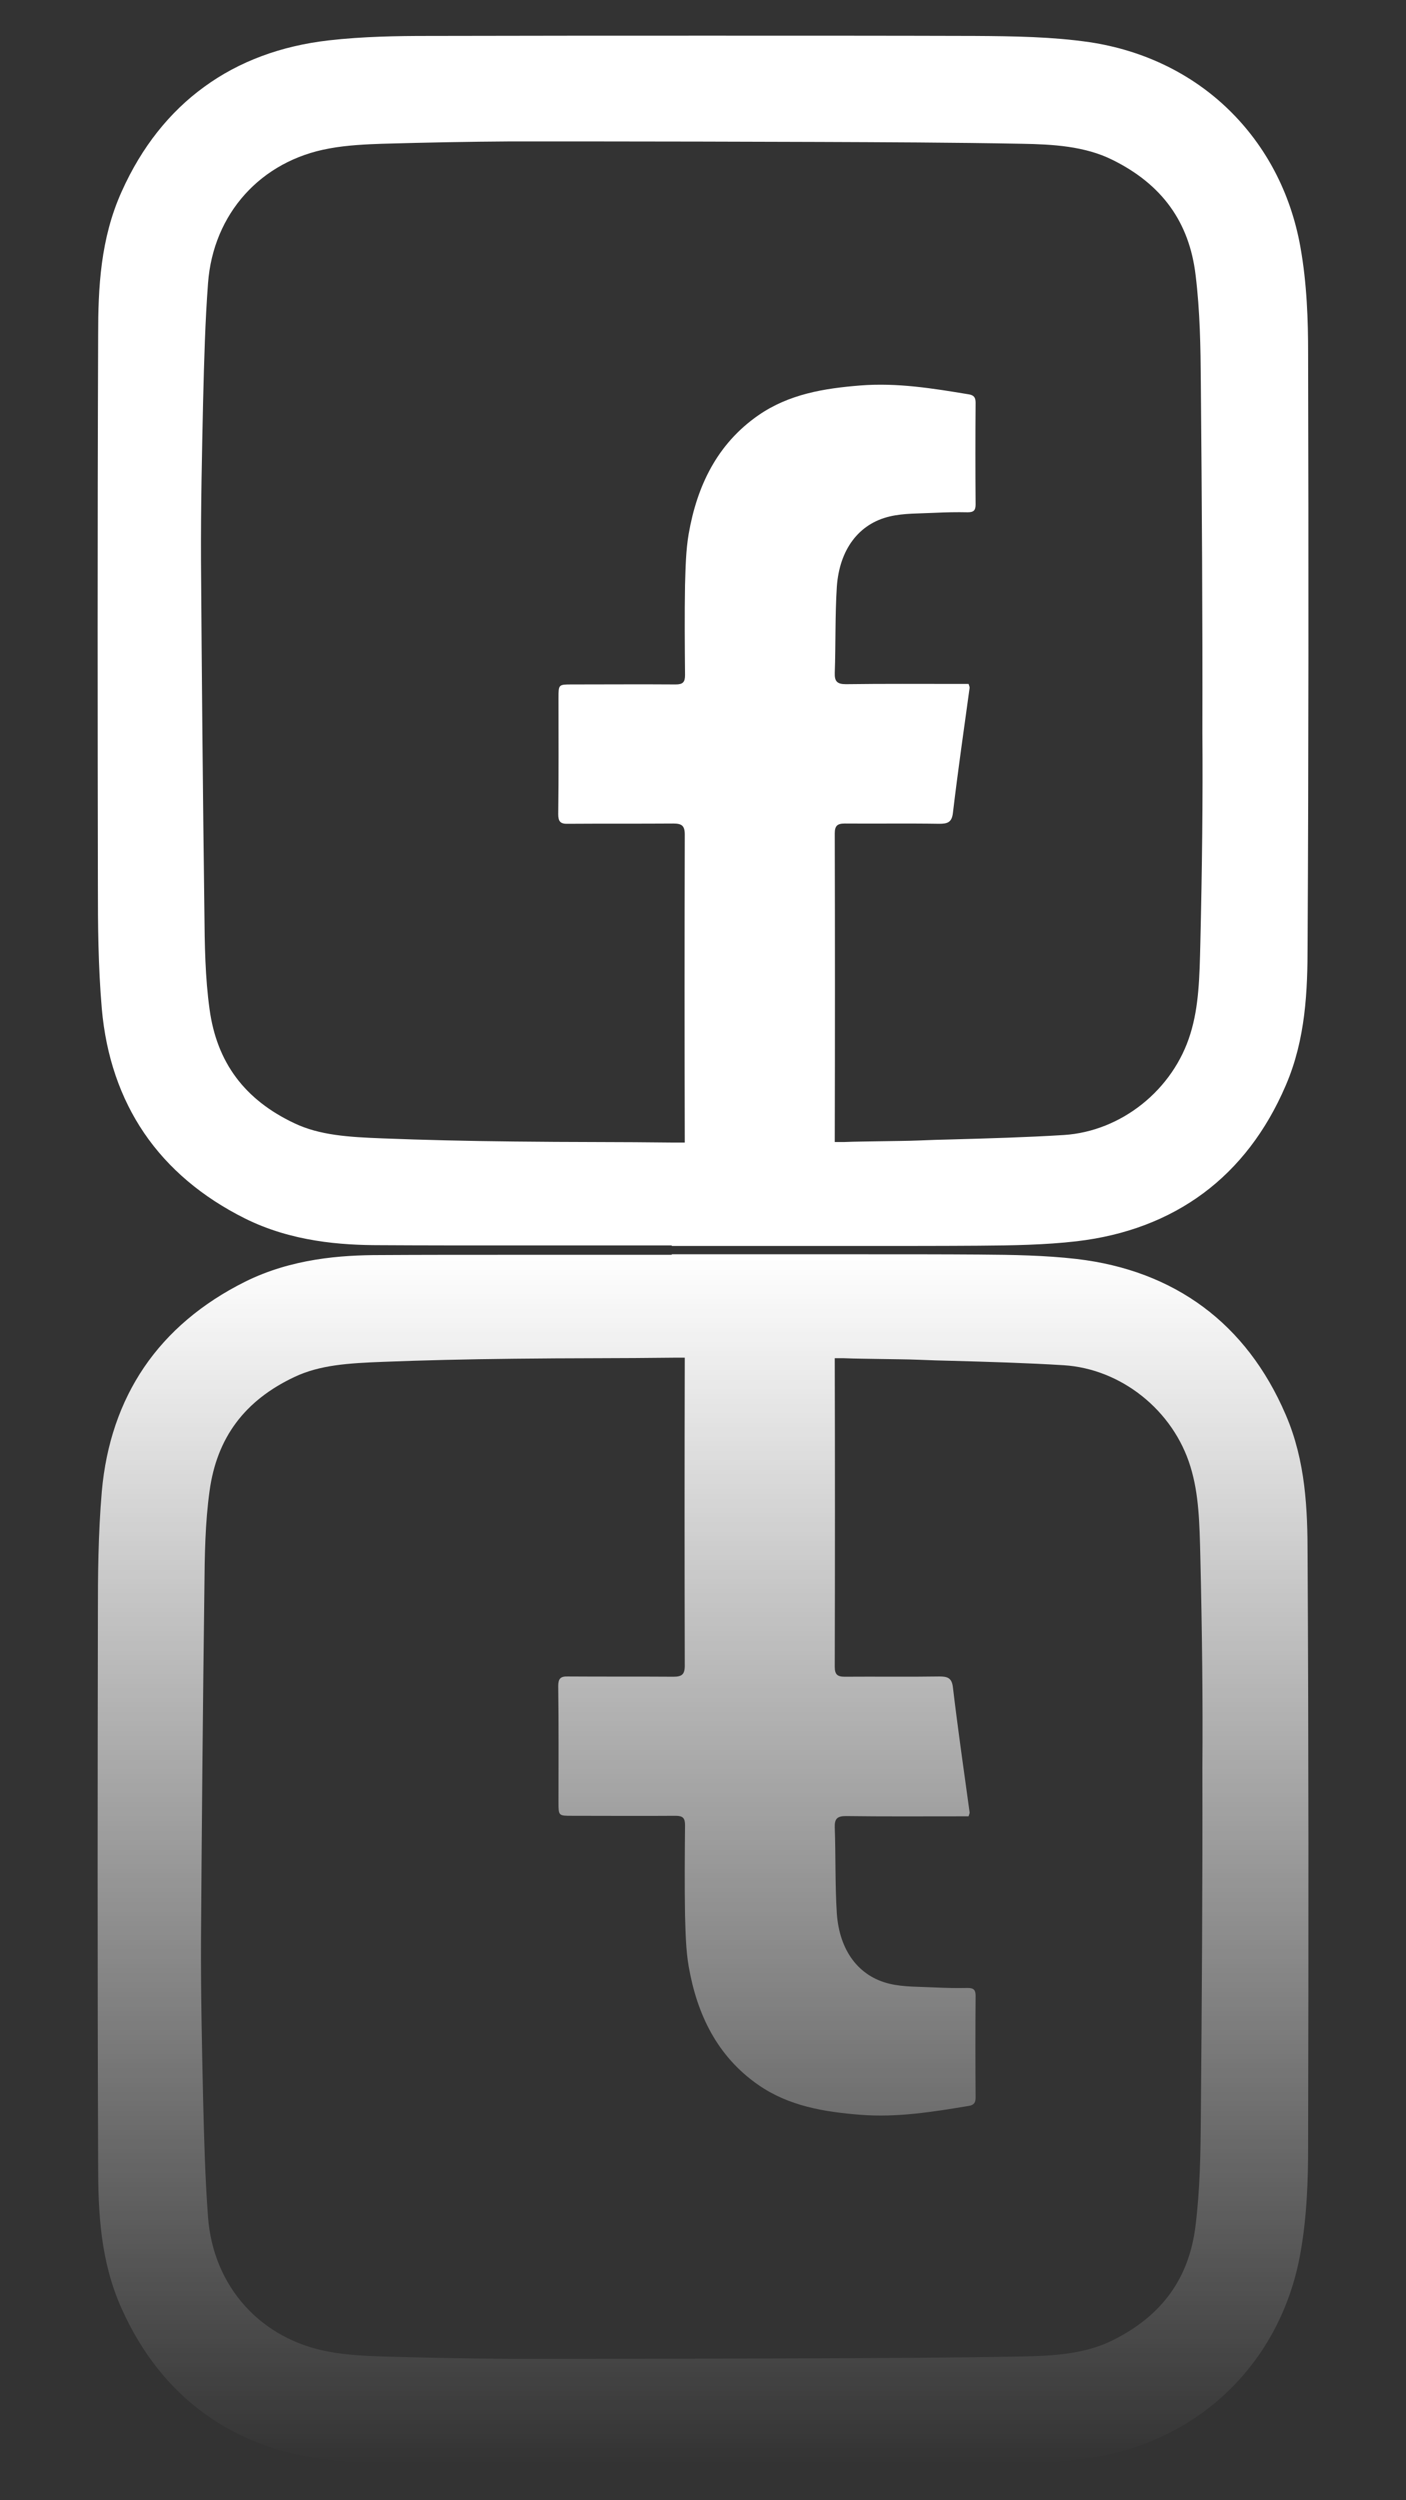 <?xml version="1.0" encoding="utf-8"?>
<!-- Generator: Adobe Illustrator 26.5.0, SVG Export Plug-In . SVG Version: 6.00 Build 0)  -->
<svg version="1.1" id="Layer_1" xmlns="http://www.w3.org/2000/svg" xmlns:xlink="http://www.w3.org/1999/xlink" x="0px" y="0px"
	 viewBox="0 0 540 960" style="enable-background:new 0 0 540 960;" xml:space="preserve">
<rect x="0" y="0" width="540" height="960" fill="#333333" stroke="none"/>
<style type="text/css">
	.st0{fill:url(#SVGID_1_);}
	.st1{fill:#FFFFFF;}
</style>
<g>
	<g>
		<linearGradient id="SVGID_1_" gradientUnits="userSpaceOnUse" x1="270" y1="946.326" x2="270" y2="481.45">
			<stop  offset="1.385225e-07" style="stop-color:#FFFFFF;stop-opacity:0"/>
			<stop  offset="1" style="stop-color:#FFFFFF"/>
		</linearGradient>
		<path class="st0" d="M502.4,824.4c0,12.2-0.4,26.6-3,41c-3.7,20.5-13.2,38.6-27.5,52.5c-14.3,13.9-32.8,22.8-53.4,25.9
			c-14.4,2.1-29.1,2.3-44.2,2.4c-32.5,0.1-66.2,0.1-102.8,0.1c-32.6,0-67.6,0-107.2-0.1c-11.5,0-24.9-0.2-38-1.7
			c-18.4-2.1-34.5-8.1-47.8-17.8c-13.4-9.7-24.1-23.2-31.7-40.1c-8.3-18.3-9.1-37.3-9.1-55.2c-0.3-76.5-0.2-153.3-0.1-211.7
			c0-14.4,0.1-30.8,1.5-47c1.6-18.2,7.1-34.3,16.3-47.8c9.2-13.5,22.2-24.5,38.6-32.7c18-9,37.2-10.3,51.9-10.3
			c15.7-0.1,32.7-0.1,53.6-0.1c11.8,0,23.7,0,35.5,0c7.7,0,15.3,0,23,0v-0.2h12.4c9.9,0,19.8,0,29.7,0c9.9,0,19.8,0,29.7,0
			c18,0,32.7,0,46.1,0.1c13.4,0.1,25.4,0.3,37.6,1.7c18.8,2.2,35.1,8.4,48.6,18.4c13.5,10,24.2,23.9,31.7,41.4
			c7.7,17.8,8.4,36.5,8.4,54.1C502.6,669.9,502.6,744.2,502.4,824.4z M461,597.3c-0.3-12.1-0.5-23.6-3.8-34.2
			c-6.6-21.6-26.6-37.5-48.6-38.9c-14.3-0.9-29-1.3-43.2-1.7c-4.1-0.1-8.2-0.2-12.4-0.4c-4.9-0.2-10-0.2-14.9-0.3
			c-4.6-0.1-9.4-0.1-14.1-0.3c-0.4,0-1.6,0-3.4,0c0.1,39.5,0.1,79,0,118.5c0,2.9,1,3.8,3.8,3.8c12.1-0.1,24.2,0.1,36.3-0.1
			c3.2,0,4.9,0.5,5.3,4.3c1.9,16,4.2,31.9,6.4,47.9c0,0.3-0.1,0.7-0.4,1.5c-1.2,0-2.6,0-3.9,0c-14.4,0-28.8,0.1-43.2-0.1
			c-3.3,0-4.4,1-4.3,4.3c0.4,11,0.1,22.1,0.8,33.1c1,14.3,8.4,24.2,20.3,27c5.5,1.3,11.4,1.1,17.2,1.4c4.3,0.2,8.5,0.3,12.8,0.2
			c2.3,0,3,0.8,3,3c-0.1,13-0.1,26,0,39.1c0,1.9-0.6,2.9-2.7,3.2c-13.8,2.3-27.5,4.5-41.5,3.4c-13.9-1.1-27.5-3.3-39.3-11.5
			c-15.8-11-23.5-27.1-26.7-45.5c-1.1-6.4-1.2-13.1-1.4-19.6c-0.2-11.5-0.1-23,0-34.6c0-2.7-0.8-3.6-3.6-3.6
			c-13.3,0.1-26.5,0-39.8,0c-5.2,0-5.2,0-5.2-5.2c0-14.9,0.1-29.7-0.1-44.6c0-2.8,0.8-3.8,3.7-3.7c13.5,0.1,27,0,40.5,0.1
			c3.2,0,4.4-0.8,4.4-4.2c-0.1-39.4-0.1-78.9,0-118.3c-0.5,0-1,0-1.5,0c-1.4,0-2.3,0-2.7,0c-10,0.1-20.1,0.2-29.9,0.2
			c-10.3,0-20.9,0.1-31.3,0.2c-18.7,0.2-35.2,0.6-50.5,1.2c-13.3,0.5-24.3,1.2-34,5.8c-19.1,9-29.8,23.3-32.6,43.7
			c-1.7,12.1-1.9,25-2,37.4c-0.6,45.8-1,91.1-1.3,134.7c-0.1,21.1,0.4,42.6,0.8,61.2c0.4,16.2,0.8,30.9,1.9,45.6
			c2,26.7,20.3,47,46.6,51.7c7,1.3,14.5,1.6,20.2,1.8c17.7,0.5,33.7,0.8,49,0.9c10.4,0,20.8,0,31.2,0c26.9,0,55.6-0.1,87.7-0.2
			c24-0.1,51.1-0.2,77.9-0.7c11.8-0.2,24.2-0.9,34.8-6.2c19-9.4,29.5-23.9,31.9-44.3c1.7-13.8,1.9-27.8,2-41
			c0.4-45,0.7-90.3,0.6-134.7C462,653.4,461.7,626.8,461,597.3z"/>
	</g>
	<g>
		<path class="st1" d="M502.4,135.6c0-12.2-0.4-26.6-3-41c-3.7-20.5-13.2-38.6-27.5-52.5c-14.3-13.9-32.8-22.8-53.4-25.9
			c-14.4-2.1-29.1-2.3-44.2-2.4c-32.5-0.1-66.2-0.1-102.8-0.1c-32.6,0-67.6,0-107.2,0.1c-11.5,0-24.9,0.2-38,1.7
			c-18.4,2.1-34.5,8.1-47.8,17.8C65.1,43,54.4,56.5,46.8,73.4c-8.3,18.3-9.1,37.3-9.1,55.2c-0.3,76.5-0.2,153.3-0.1,211.7
			c0,14.4,0.1,30.8,1.5,47c1.6,18.2,7.1,34.3,16.3,47.8c9.2,13.5,22.2,24.5,38.6,32.7c18,9,37.2,10.3,51.9,10.3
			c15.7,0.1,32.7,0.1,53.6,0.1c11.8,0,23.7,0,35.5,0c7.7,0,15.3,0,23,0v0.2h12.4c9.9,0,19.8,0,29.7,0c9.9,0,19.8,0,29.7,0
			c18,0,32.7,0,46.1-0.1c13.4-0.1,25.4-0.3,37.6-1.7c18.8-2.2,35.1-8.4,48.6-18.4c13.5-10,24.2-23.9,31.7-41.4
			c7.7-17.8,8.4-36.5,8.4-54.1C502.6,290.1,502.6,215.8,502.4,135.6z M461,362.7c-0.3,12.1-0.5,23.6-3.8,34.2
			c-6.6,21.6-26.6,37.5-48.6,38.9c-14.3,0.9-29,1.3-43.2,1.7c-4.1,0.1-8.2,0.2-12.4,0.4c-4.9,0.2-10,0.2-14.9,0.3
			c-4.6,0.1-9.4,0.1-14.1,0.3c-0.4,0-1.6,0-3.4,0c0.1-39.5,0.1-79,0-118.5c0-2.9,1-3.8,3.8-3.8c12.1,0.1,24.2-0.1,36.3,0.1
			c3.2,0,4.9-0.5,5.3-4.3c1.9-16,4.2-31.9,6.4-47.9c0-0.3-0.1-0.7-0.4-1.5c-1.2,0-2.6,0-3.9,0c-14.4,0-28.8-0.1-43.2,0.1
			c-3.3,0-4.4-1-4.3-4.3c0.4-11,0.1-22.1,0.8-33.1c1-14.3,8.4-24.2,20.3-27c5.5-1.3,11.4-1.1,17.2-1.4c4.3-0.2,8.5-0.3,12.8-0.2
			c2.3,0,3-0.8,3-3c-0.1-13-0.1-26,0-39.1c0-1.9-0.6-2.9-2.7-3.2c-13.8-2.3-27.5-4.5-41.5-3.4c-13.9,1.1-27.5,3.3-39.3,11.5
			c-15.8,11-23.5,27.1-26.7,45.5c-1.1,6.4-1.2,13.1-1.4,19.6c-0.2,11.5-0.1,23,0,34.6c0,2.7-0.8,3.6-3.6,3.6
			c-13.3-0.1-26.5,0-39.8,0c-5.2,0-5.2,0-5.2,5.2c0,14.9,0.1,29.7-0.1,44.6c0,2.8,0.8,3.8,3.7,3.7c13.5-0.1,27,0,40.5-0.1
			c3.2,0,4.4,0.8,4.4,4.2c-0.1,39.4-0.1,78.9,0,118.3c-0.5,0-1,0-1.5,0c-1.4,0-2.3,0-2.7,0c-10-0.1-20.1-0.2-29.9-0.2
			c-10.3,0-20.9-0.1-31.3-0.2c-18.7-0.2-35.2-0.6-50.5-1.2c-13.3-0.5-24.3-1.2-34-5.8c-19.1-9-29.8-23.3-32.6-43.7
			c-1.7-12.1-1.9-25-2-37.4c-0.6-45.8-1-91.1-1.3-134.7c-0.1-21.1,0.4-42.6,0.8-61.2c0.4-16.2,0.8-30.9,1.9-45.6
			c2-26.7,20.3-47,46.6-51.7c7-1.3,14.5-1.6,20.2-1.8c17.7-0.5,33.7-0.8,49-0.9c10.4,0,20.8,0,31.2,0c26.9,0,55.6,0.1,87.7,0.2
			c24,0.1,51.1,0.2,77.9,0.7c11.8,0.2,24.2,0.9,34.8,6.2c19,9.4,29.5,23.9,31.9,44.3c1.7,13.8,1.9,27.8,2,41
			c0.4,45,0.7,90.3,0.6,134.7C462,306.6,461.7,333.2,461,362.7z"/>
	</g>
</g>
</svg>
